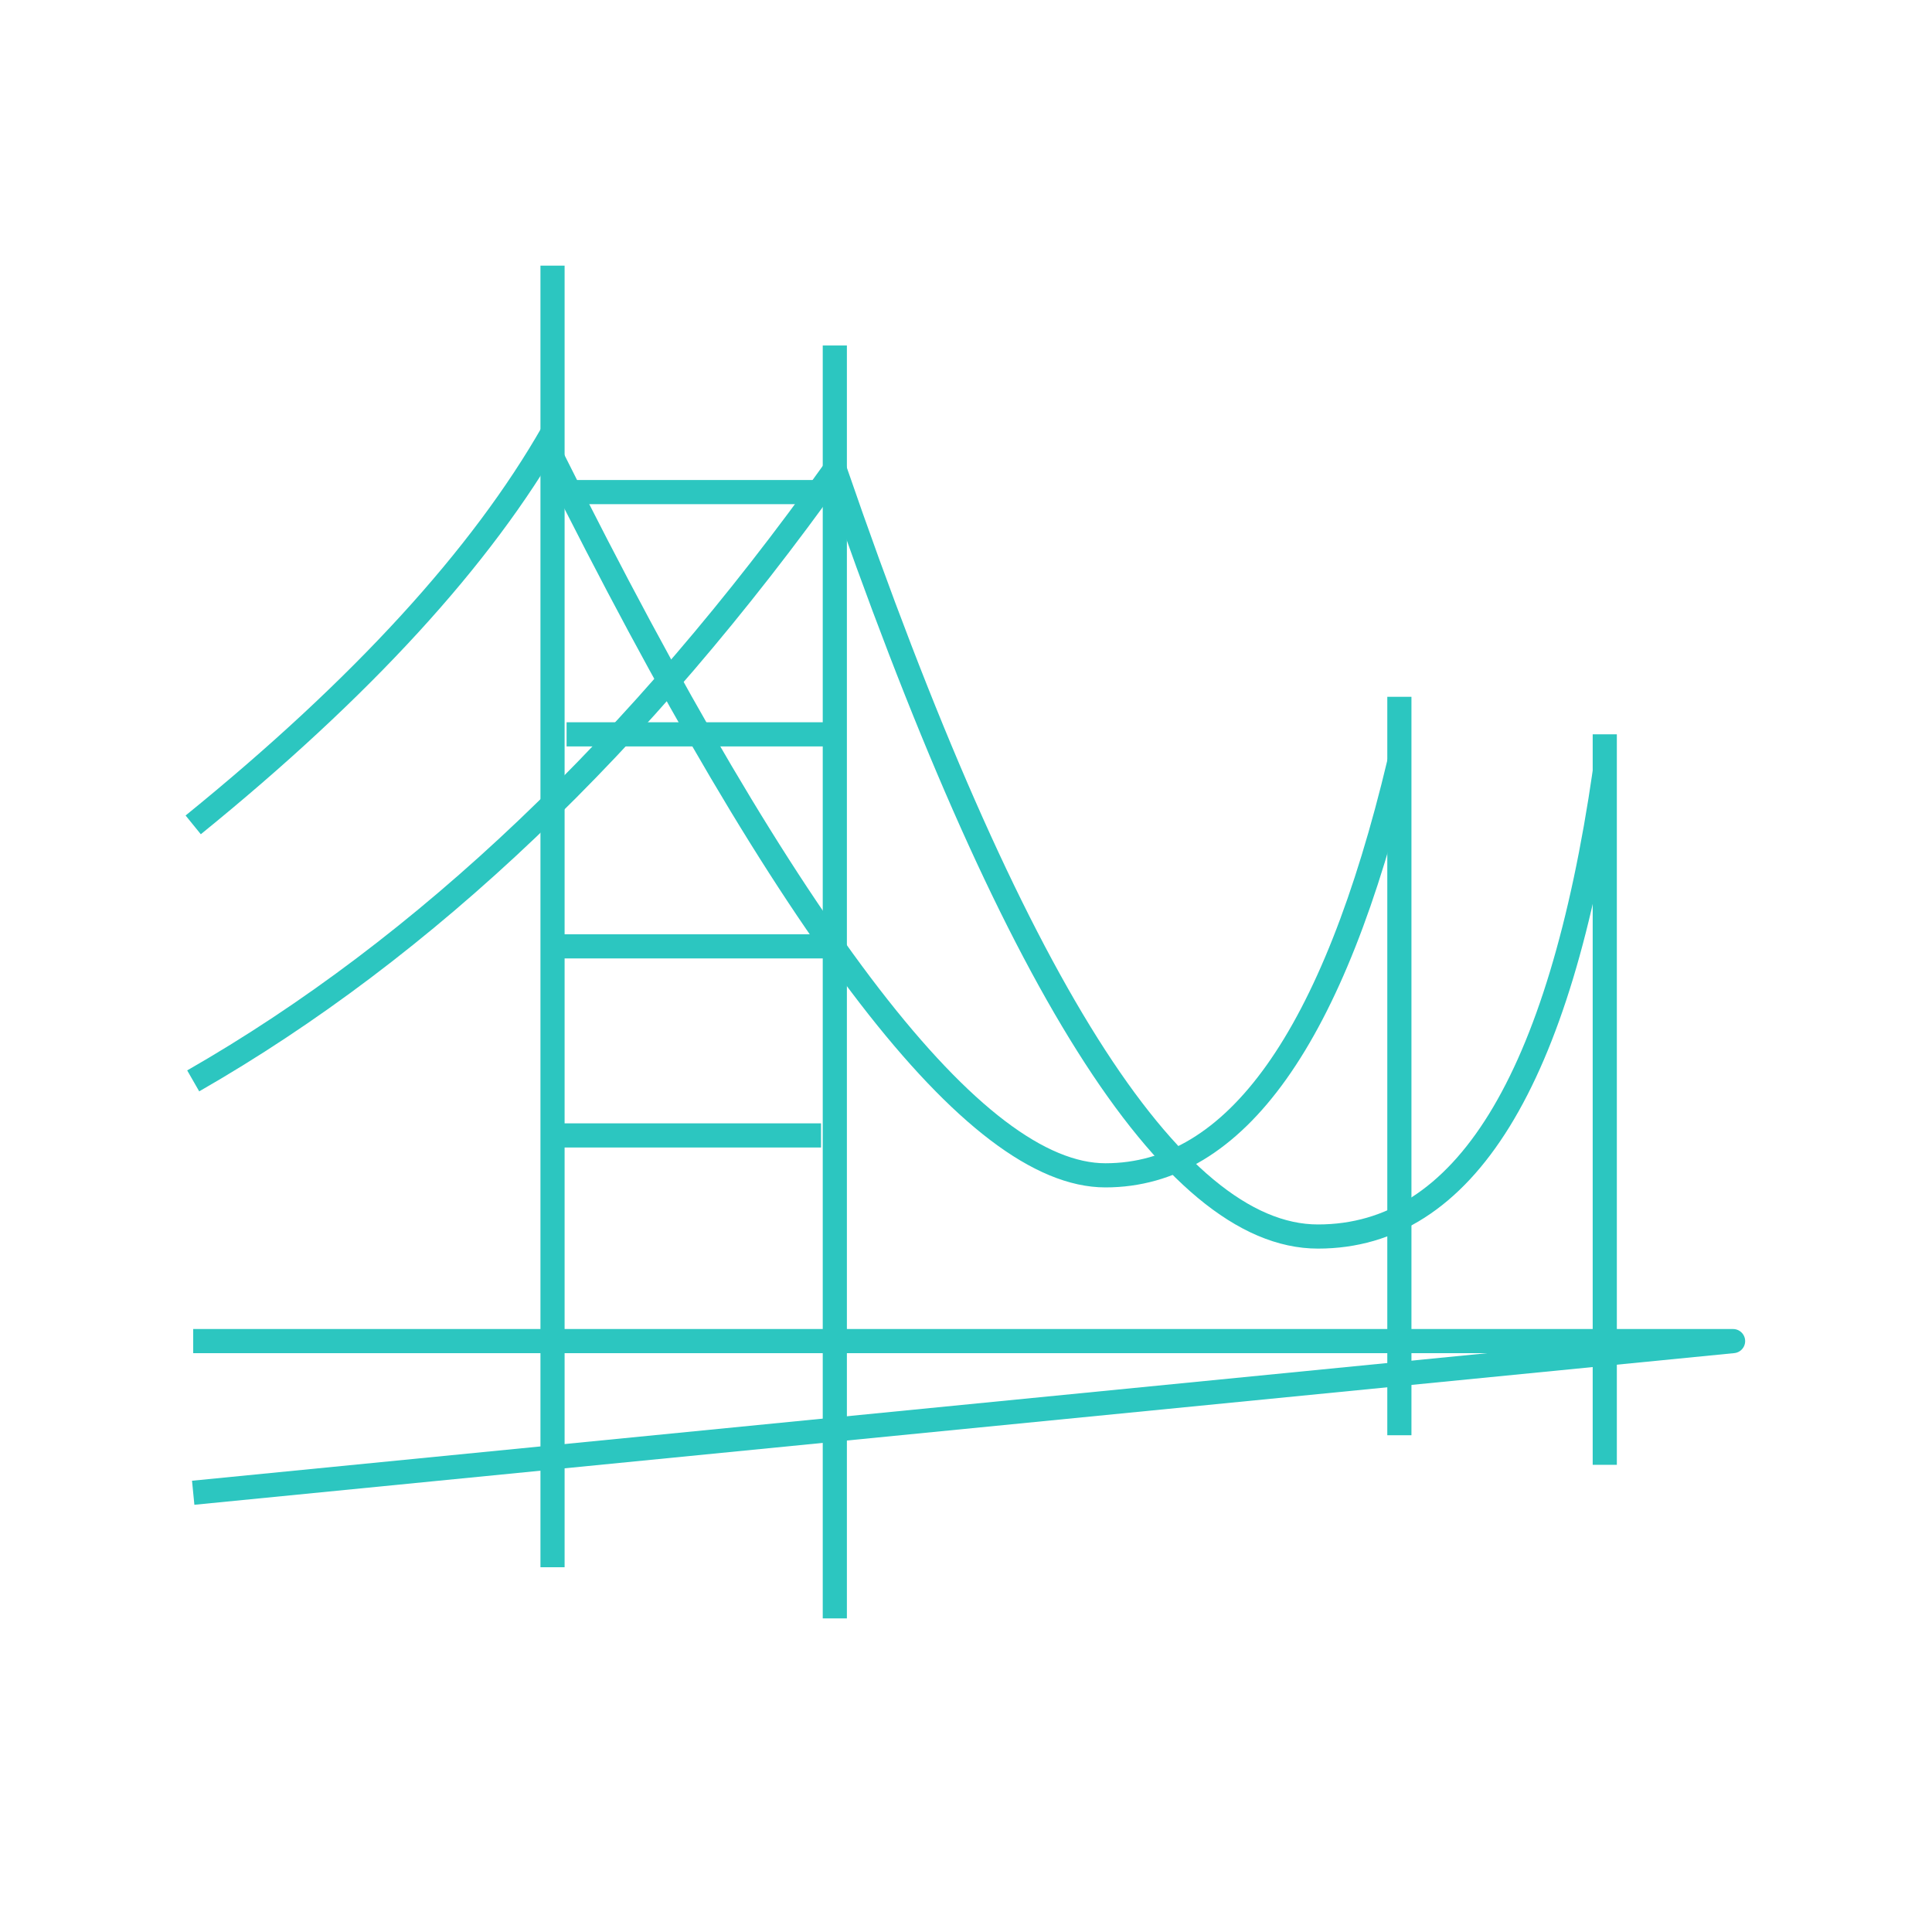<svg height="80" viewBox="0 0 80 80" width="80" xmlns="http://www.w3.org/2000/svg"><g fill="#d8d8d8" fill-rule="evenodd"><path d="m.5.5h79v79h-79z" opacity="0" stroke="#979797"/><g fill-opacity="0" stroke="#2cc6c0" stroke-linejoin="round" transform="translate(8 11)"><path d="m14.879 53.896v-53.896"/><path d="m26.568 3.307v52.707"/><path d="m26.568 8.454c-8.102 11.361-16.958 19.795-26.568 25.303"/><path d="m14.9 6.884c-2.954 5.184-7.921 10.608-14.9 16.272"/><path d="m14.9 9.376h11.669"/><path d="m26.568 19.407h-11.107"/><path d="m26.568 28.186h-11.669"/><path d="m25.997 36.015h-11.097"/><path d="m0 44.532h63.763l-63.763 6.28"/><path d="m26.568 8.454c7.284 21.165 13.953 31.748 20.006 31.748s10.012-6.416 11.876-19.248"/><path d="m58.45 19.407v30.248"/><path d="m49.945 17.853v30.578"/><path d="m49.945 20.547c-2.721 11.414-6.778 17.121-12.171 17.121-5.393 0-13.025-9.899-22.895-29.698"/></g></g></svg>